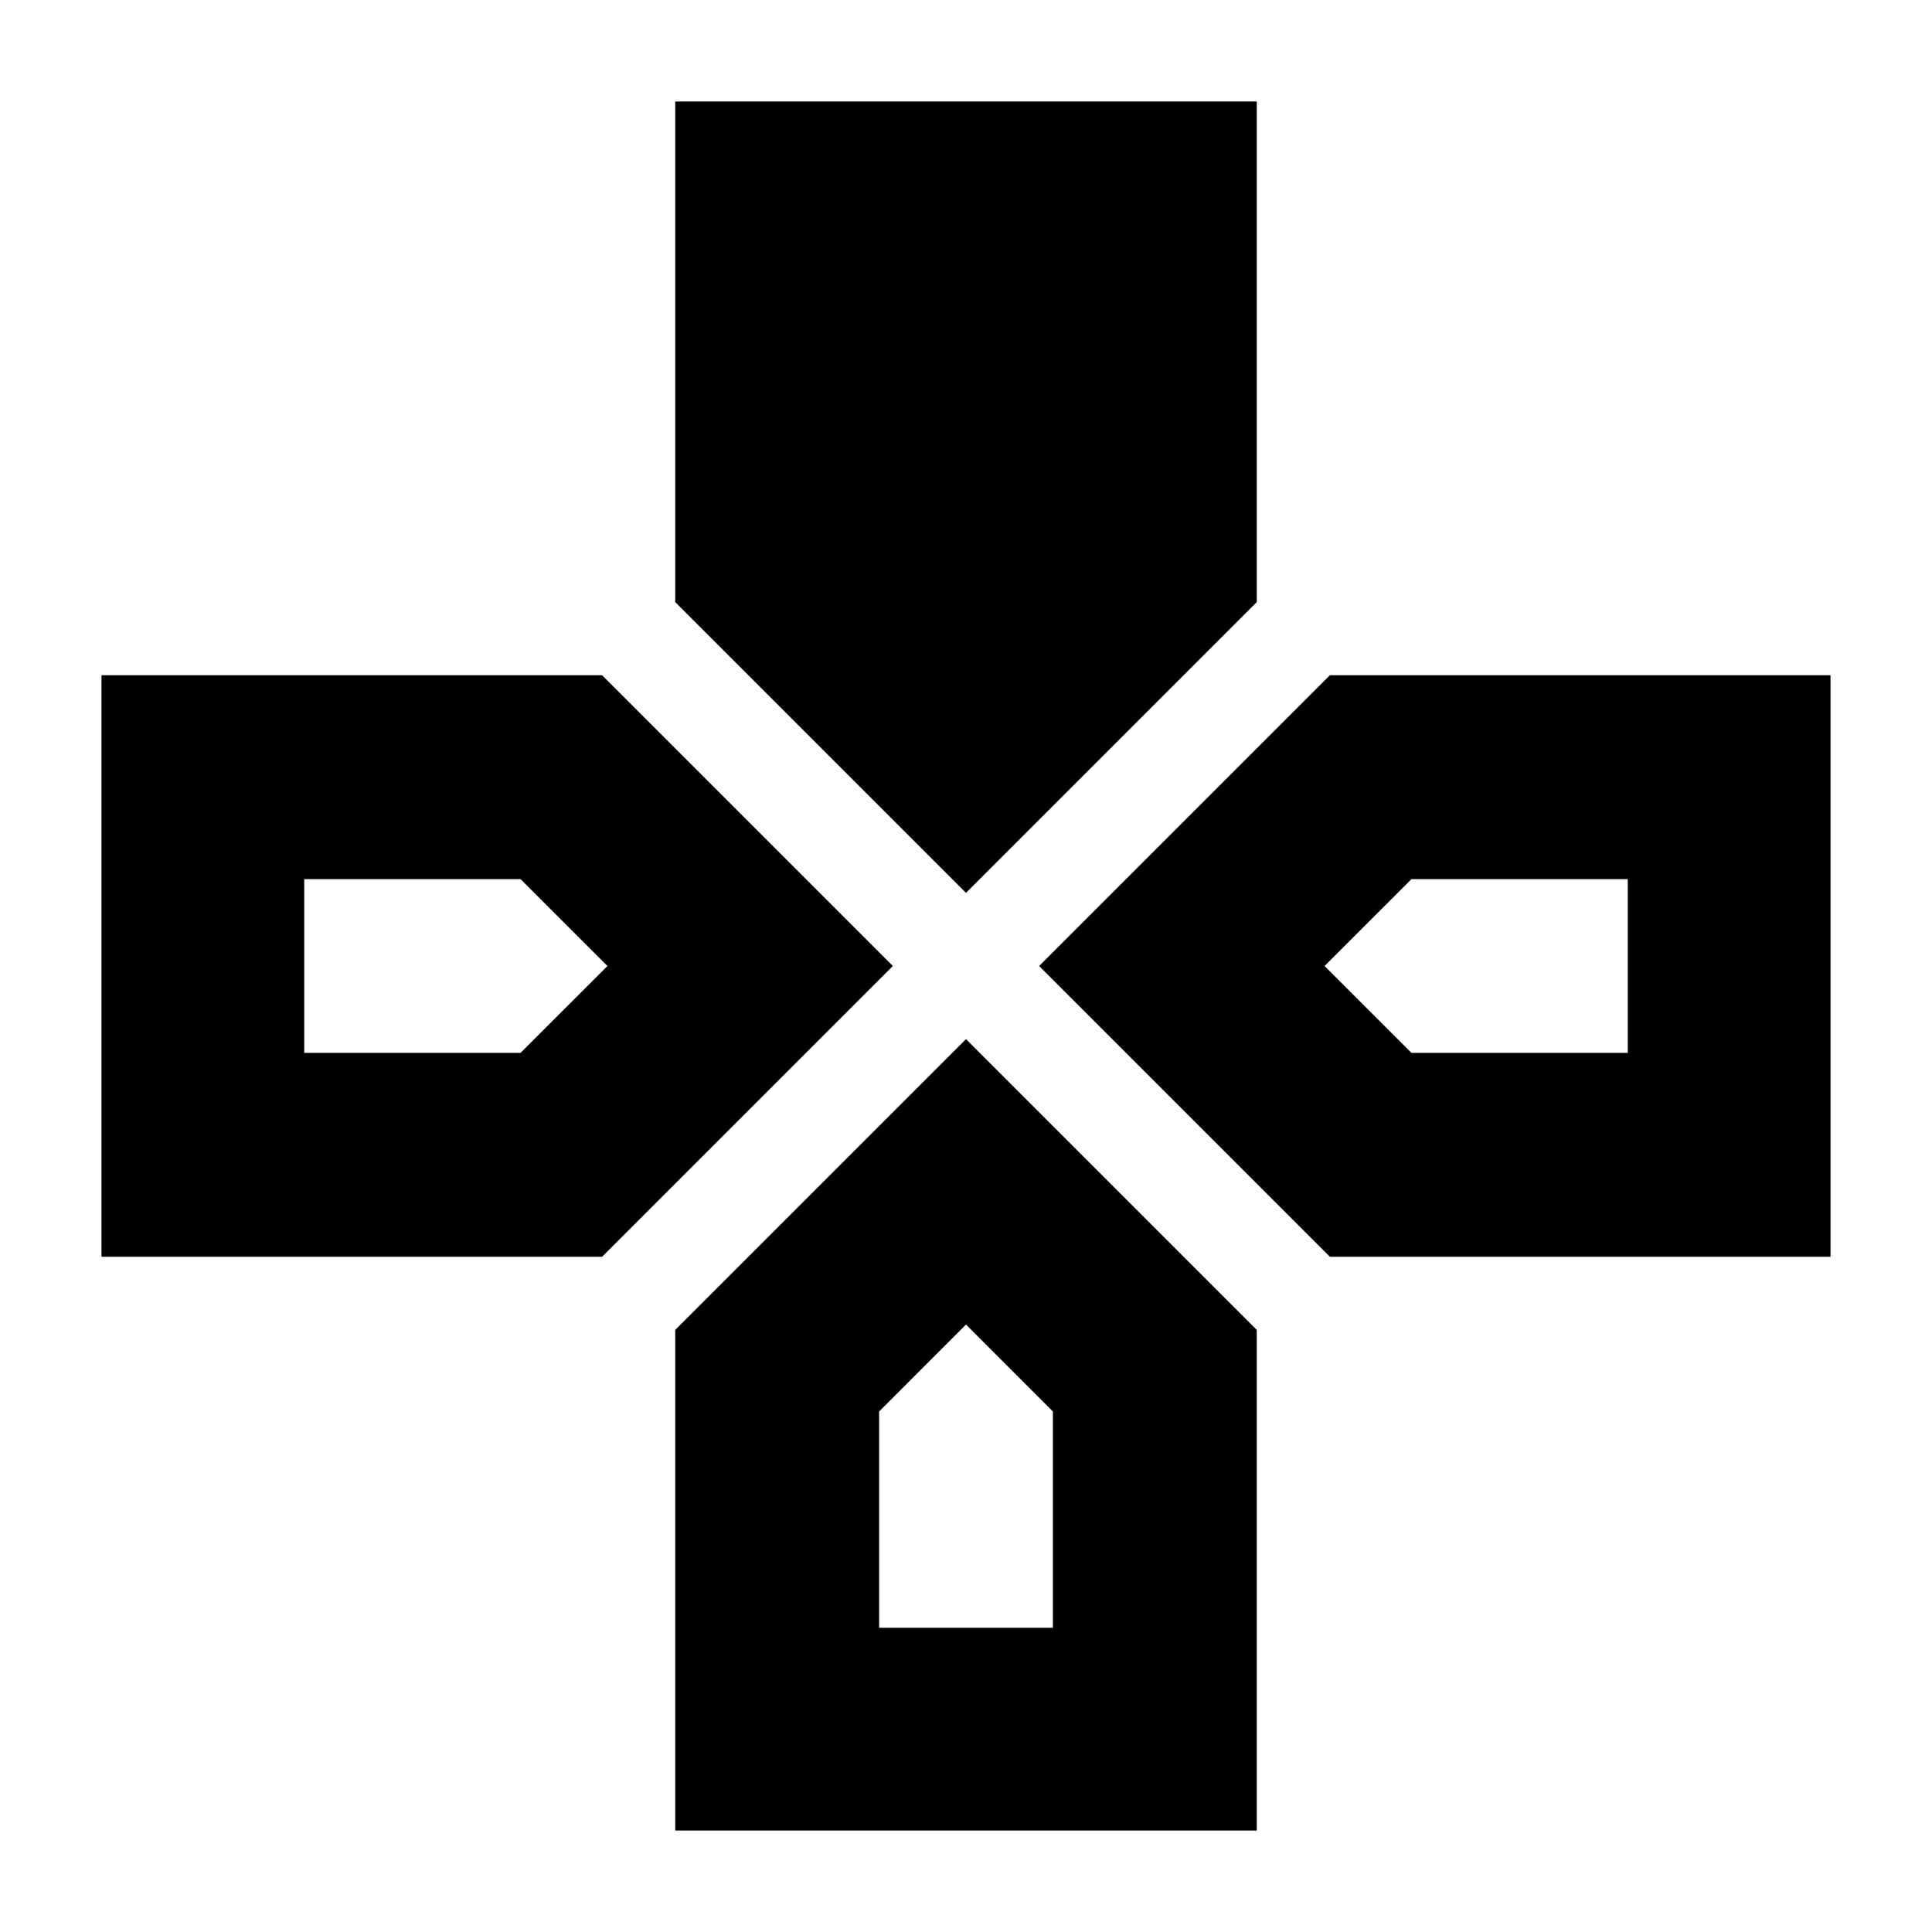 <svg xmlns="http://www.w3.org/2000/svg" height="20" viewBox="0 -960 960 960" width="20"><path d="M480-516.35 335.52-660.83v-248.74h288.96v248.74L480-516.35Zm180.83 180.83L516.35-480l144.48-144.48h248.74v288.96H660.83Zm-610.4 0v-288.96h248.74L443.65-480 299.17-335.52H50.43ZM335.52-50.43v-248.74L480-443.65l144.48 144.48v248.74H335.52Zm-184.35-386.4h107.48L301.83-480l-43.18-43.17H151.17v86.34Zm285.66 285.66h86.34v-107.48L480-301.83l-43.17 43.18v107.48Zm264.52-285.66h107.48v-86.34H701.35L658.17-480l43.18 43.17Z"/></svg>